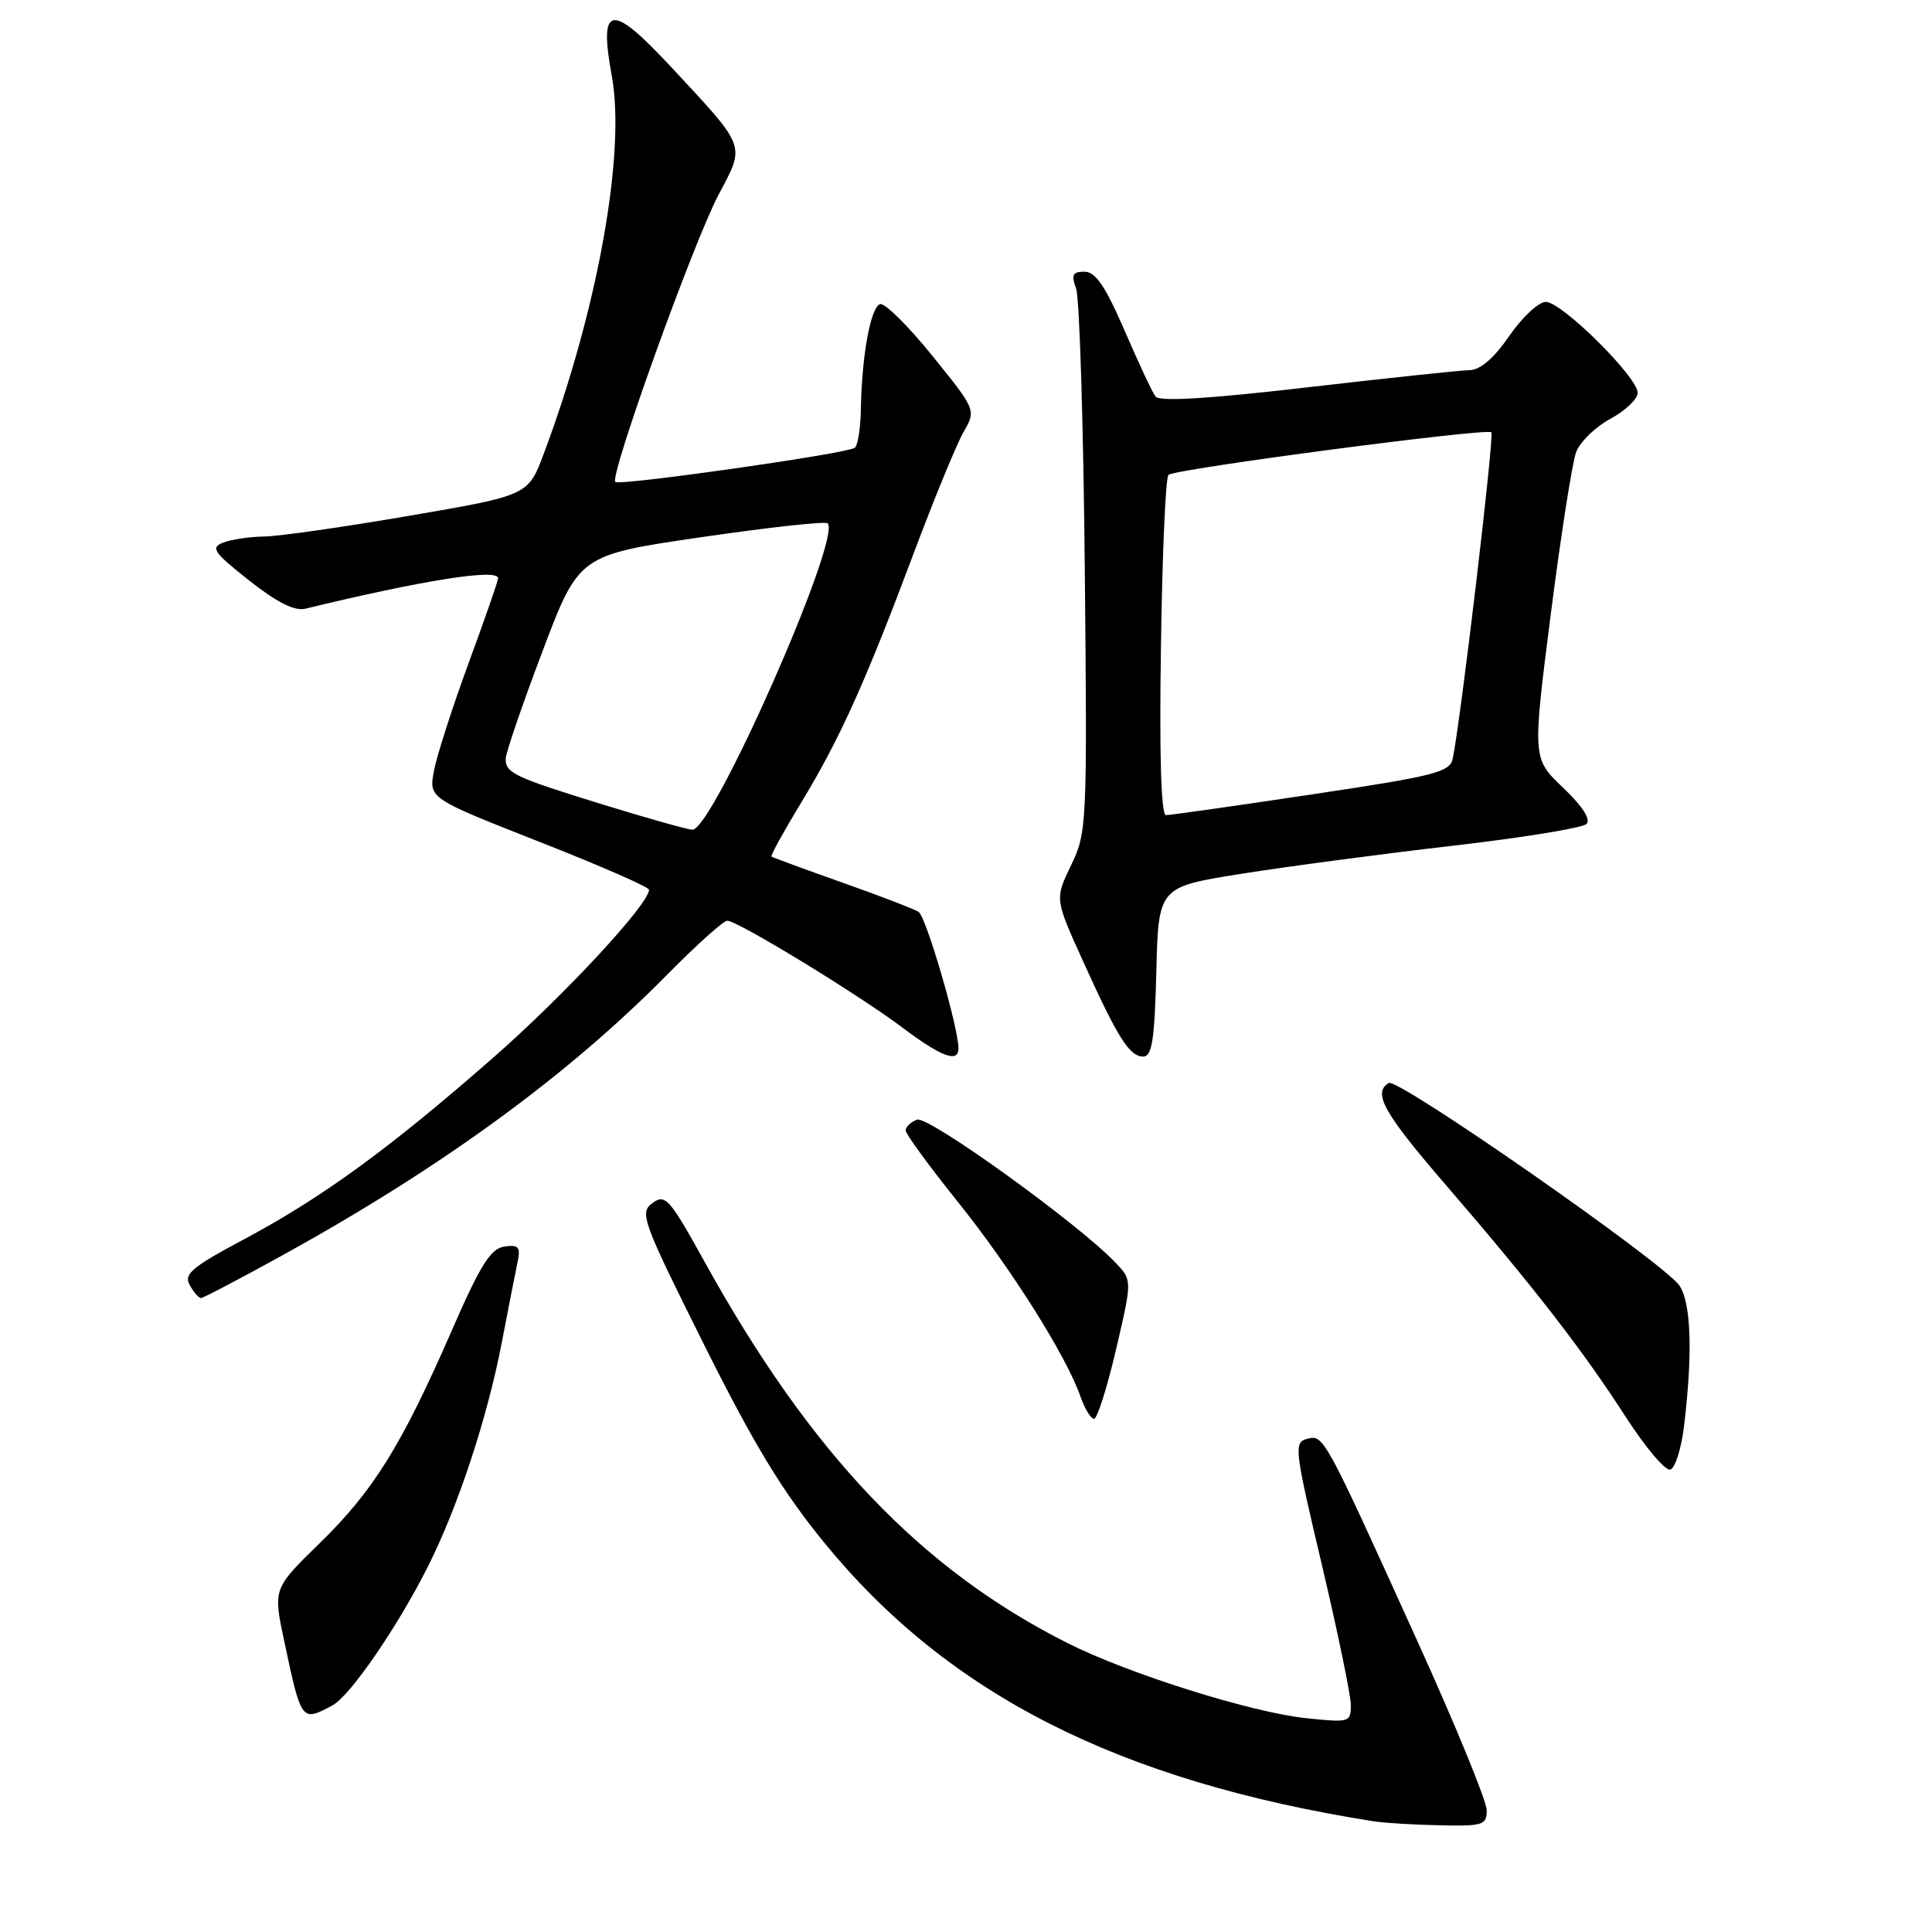 <?xml version="1.0" encoding="UTF-8" standalone="no"?>
<!DOCTYPE svg PUBLIC "-//W3C//DTD SVG 1.1//EN" "http://www.w3.org/Graphics/SVG/1.1/DTD/svg11.dtd" >
<svg xmlns="http://www.w3.org/2000/svg" xmlns:xlink="http://www.w3.org/1999/xlink" version="1.1" viewBox="0 0 256 256">
 <g >
 <path fill="currentColor"
d=" M 197.00 239.86 C 197.00 238.69 192.90 228.67 187.88 217.61 C 175.39 190.06 175.40 190.08 173.18 190.66 C 171.42 191.12 171.53 192.03 175.15 207.32 C 177.25 216.22 178.98 224.58 178.99 225.89 C 179.00 228.22 178.83 228.27 173.09 227.67 C 165.82 226.91 149.57 221.80 141.50 217.74 C 122.06 207.97 107.44 192.63 93.41 167.28 C 88.71 158.79 88.16 158.16 86.46 159.41 C 84.71 160.69 85.08 161.72 93.27 178.13 C 99.89 191.39 103.66 197.61 109.24 204.44 C 125.67 224.54 148.25 235.99 182.00 241.33 C 183.38 241.55 187.31 241.79 190.75 241.86 C 196.51 241.99 197.00 241.83 197.00 239.86 Z  M 44.04 225.98 C 46.40 224.72 52.70 215.54 56.74 207.50 C 60.74 199.52 64.61 187.75 66.53 177.69 C 67.39 173.19 68.32 168.45 68.59 167.18 C 69.00 165.23 68.71 164.90 66.82 165.18 C 65.01 165.44 63.64 167.63 59.81 176.42 C 53.19 191.58 49.47 197.55 42.34 204.50 C 36.18 210.51 36.18 210.51 37.67 217.50 C 39.93 228.15 39.95 228.17 44.04 225.98 Z  M 223.15 188.92 C 224.31 179.27 224.08 172.56 222.52 170.33 C 220.37 167.26 185.20 142.76 184.01 143.50 C 181.85 144.83 183.32 147.45 191.81 157.28 C 203.30 170.62 209.67 178.84 215.46 187.81 C 218.05 191.82 220.69 194.94 221.33 194.73 C 221.98 194.51 222.79 191.90 223.15 188.92 Z  M 147.88 178.82 C 150.02 169.65 150.02 169.65 147.87 167.37 C 143.14 162.32 122.99 147.79 121.51 148.36 C 120.68 148.68 120.00 149.32 120.00 149.79 C 120.00 150.25 123.12 154.52 126.93 159.27 C 133.97 168.05 141.29 179.66 143.16 185.03 C 143.73 186.67 144.54 188.00 144.97 188.00 C 145.39 188.00 146.70 183.87 147.88 178.82 Z  M 37.33 166.39 C 58.57 154.67 75.24 142.51 88.47 129.08 C 92.31 125.19 95.86 122.00 96.37 122.00 C 97.73 122.00 113.73 131.76 119.59 136.17 C 124.75 140.05 127.00 140.88 127.00 138.92 C 127.00 136.13 122.71 121.44 121.71 120.82 C 121.09 120.44 116.52 118.68 111.54 116.92 C 106.57 115.16 102.38 113.62 102.23 113.50 C 102.07 113.38 103.82 110.21 106.10 106.45 C 111.24 98.00 114.64 90.46 121.03 73.42 C 123.76 66.13 126.75 58.86 127.67 57.25 C 129.35 54.33 129.35 54.33 123.53 47.13 C 120.33 43.17 117.22 40.09 116.61 40.30 C 115.36 40.71 114.19 47.15 114.07 54.19 C 114.03 56.77 113.66 59.09 113.24 59.35 C 111.95 60.15 82.06 64.40 81.53 63.86 C 80.74 63.07 91.86 32.15 95.23 25.77 C 98.77 19.08 99.01 19.71 88.80 8.74 C 80.94 0.30 79.32 0.58 81.07 10.09 C 82.93 20.26 79.19 41.06 72.06 60.10 C 69.99 65.64 69.99 65.64 54.25 68.34 C 45.59 69.83 36.92 71.07 35.00 71.09 C 33.08 71.12 30.63 71.48 29.56 71.90 C 27.87 72.56 28.29 73.19 33.00 76.91 C 36.67 79.81 39.04 81.00 40.44 80.66 C 56.07 76.87 66.00 75.30 66.00 76.62 C 66.00 76.97 64.24 82.03 62.09 87.87 C 59.94 93.72 57.88 100.14 57.50 102.14 C 56.82 105.78 56.82 105.78 71.41 111.52 C 79.43 114.67 86.00 117.54 86.00 117.89 C 86.00 119.80 74.77 131.90 65.28 140.21 C 51.53 152.25 42.68 158.69 32.34 164.21 C 25.42 167.90 24.32 168.82 25.14 170.28 C 25.67 171.23 26.34 172.00 26.63 172.00 C 26.92 172.00 31.73 169.47 37.33 166.39 Z  M 153.22 128.76 C 153.50 117.53 153.50 117.53 164.50 115.78 C 170.55 114.82 183.10 113.15 192.38 112.08 C 201.67 111.01 209.69 109.71 210.22 109.18 C 210.82 108.58 209.69 106.82 207.11 104.37 C 203.05 100.50 203.05 100.50 205.48 81.43 C 206.82 70.93 208.34 61.24 208.85 59.89 C 209.37 58.54 211.41 56.56 213.39 55.49 C 215.38 54.42 217.00 52.87 217.00 52.05 C 217.00 49.96 206.94 40.00 204.83 40.00 C 203.88 40.00 201.70 42.03 200.00 44.50 C 197.95 47.48 196.16 49.02 194.70 49.05 C 193.49 49.07 183.81 50.10 173.19 51.33 C 160.06 52.85 153.64 53.24 153.11 52.54 C 152.68 51.97 150.83 48.01 148.99 43.75 C 146.46 37.91 145.16 36.00 143.70 36.00 C 142.12 36.00 141.92 36.41 142.59 38.25 C 143.04 39.49 143.56 56.19 143.74 75.36 C 144.07 109.34 144.02 110.33 141.92 114.66 C 139.77 119.11 139.77 119.11 143.48 127.30 C 148.11 137.54 149.66 140.00 151.49 140.00 C 152.65 140.00 152.99 137.76 153.22 128.76 Z  M 79.96 106.63 C 68.17 102.99 67.00 102.44 67.00 100.56 C 67.00 99.83 69.18 93.45 71.85 86.39 C 76.70 73.55 76.70 73.55 92.92 71.18 C 101.84 69.88 109.38 69.05 109.67 69.34 C 111.57 71.24 94.43 110.07 91.74 109.94 C 91.06 109.91 85.76 108.42 79.96 106.63 Z  M 153.83 85.75 C 154.00 73.51 154.45 63.24 154.83 62.92 C 155.74 62.13 197.02 56.69 197.61 57.28 C 198.03 57.69 193.57 95.29 192.50 100.51 C 192.12 102.32 190.16 102.82 173.79 105.27 C 163.73 106.78 155.05 108.01 154.50 108.01 C 153.85 108.00 153.61 100.13 153.83 85.75 Z "/>
</g>
</svg>